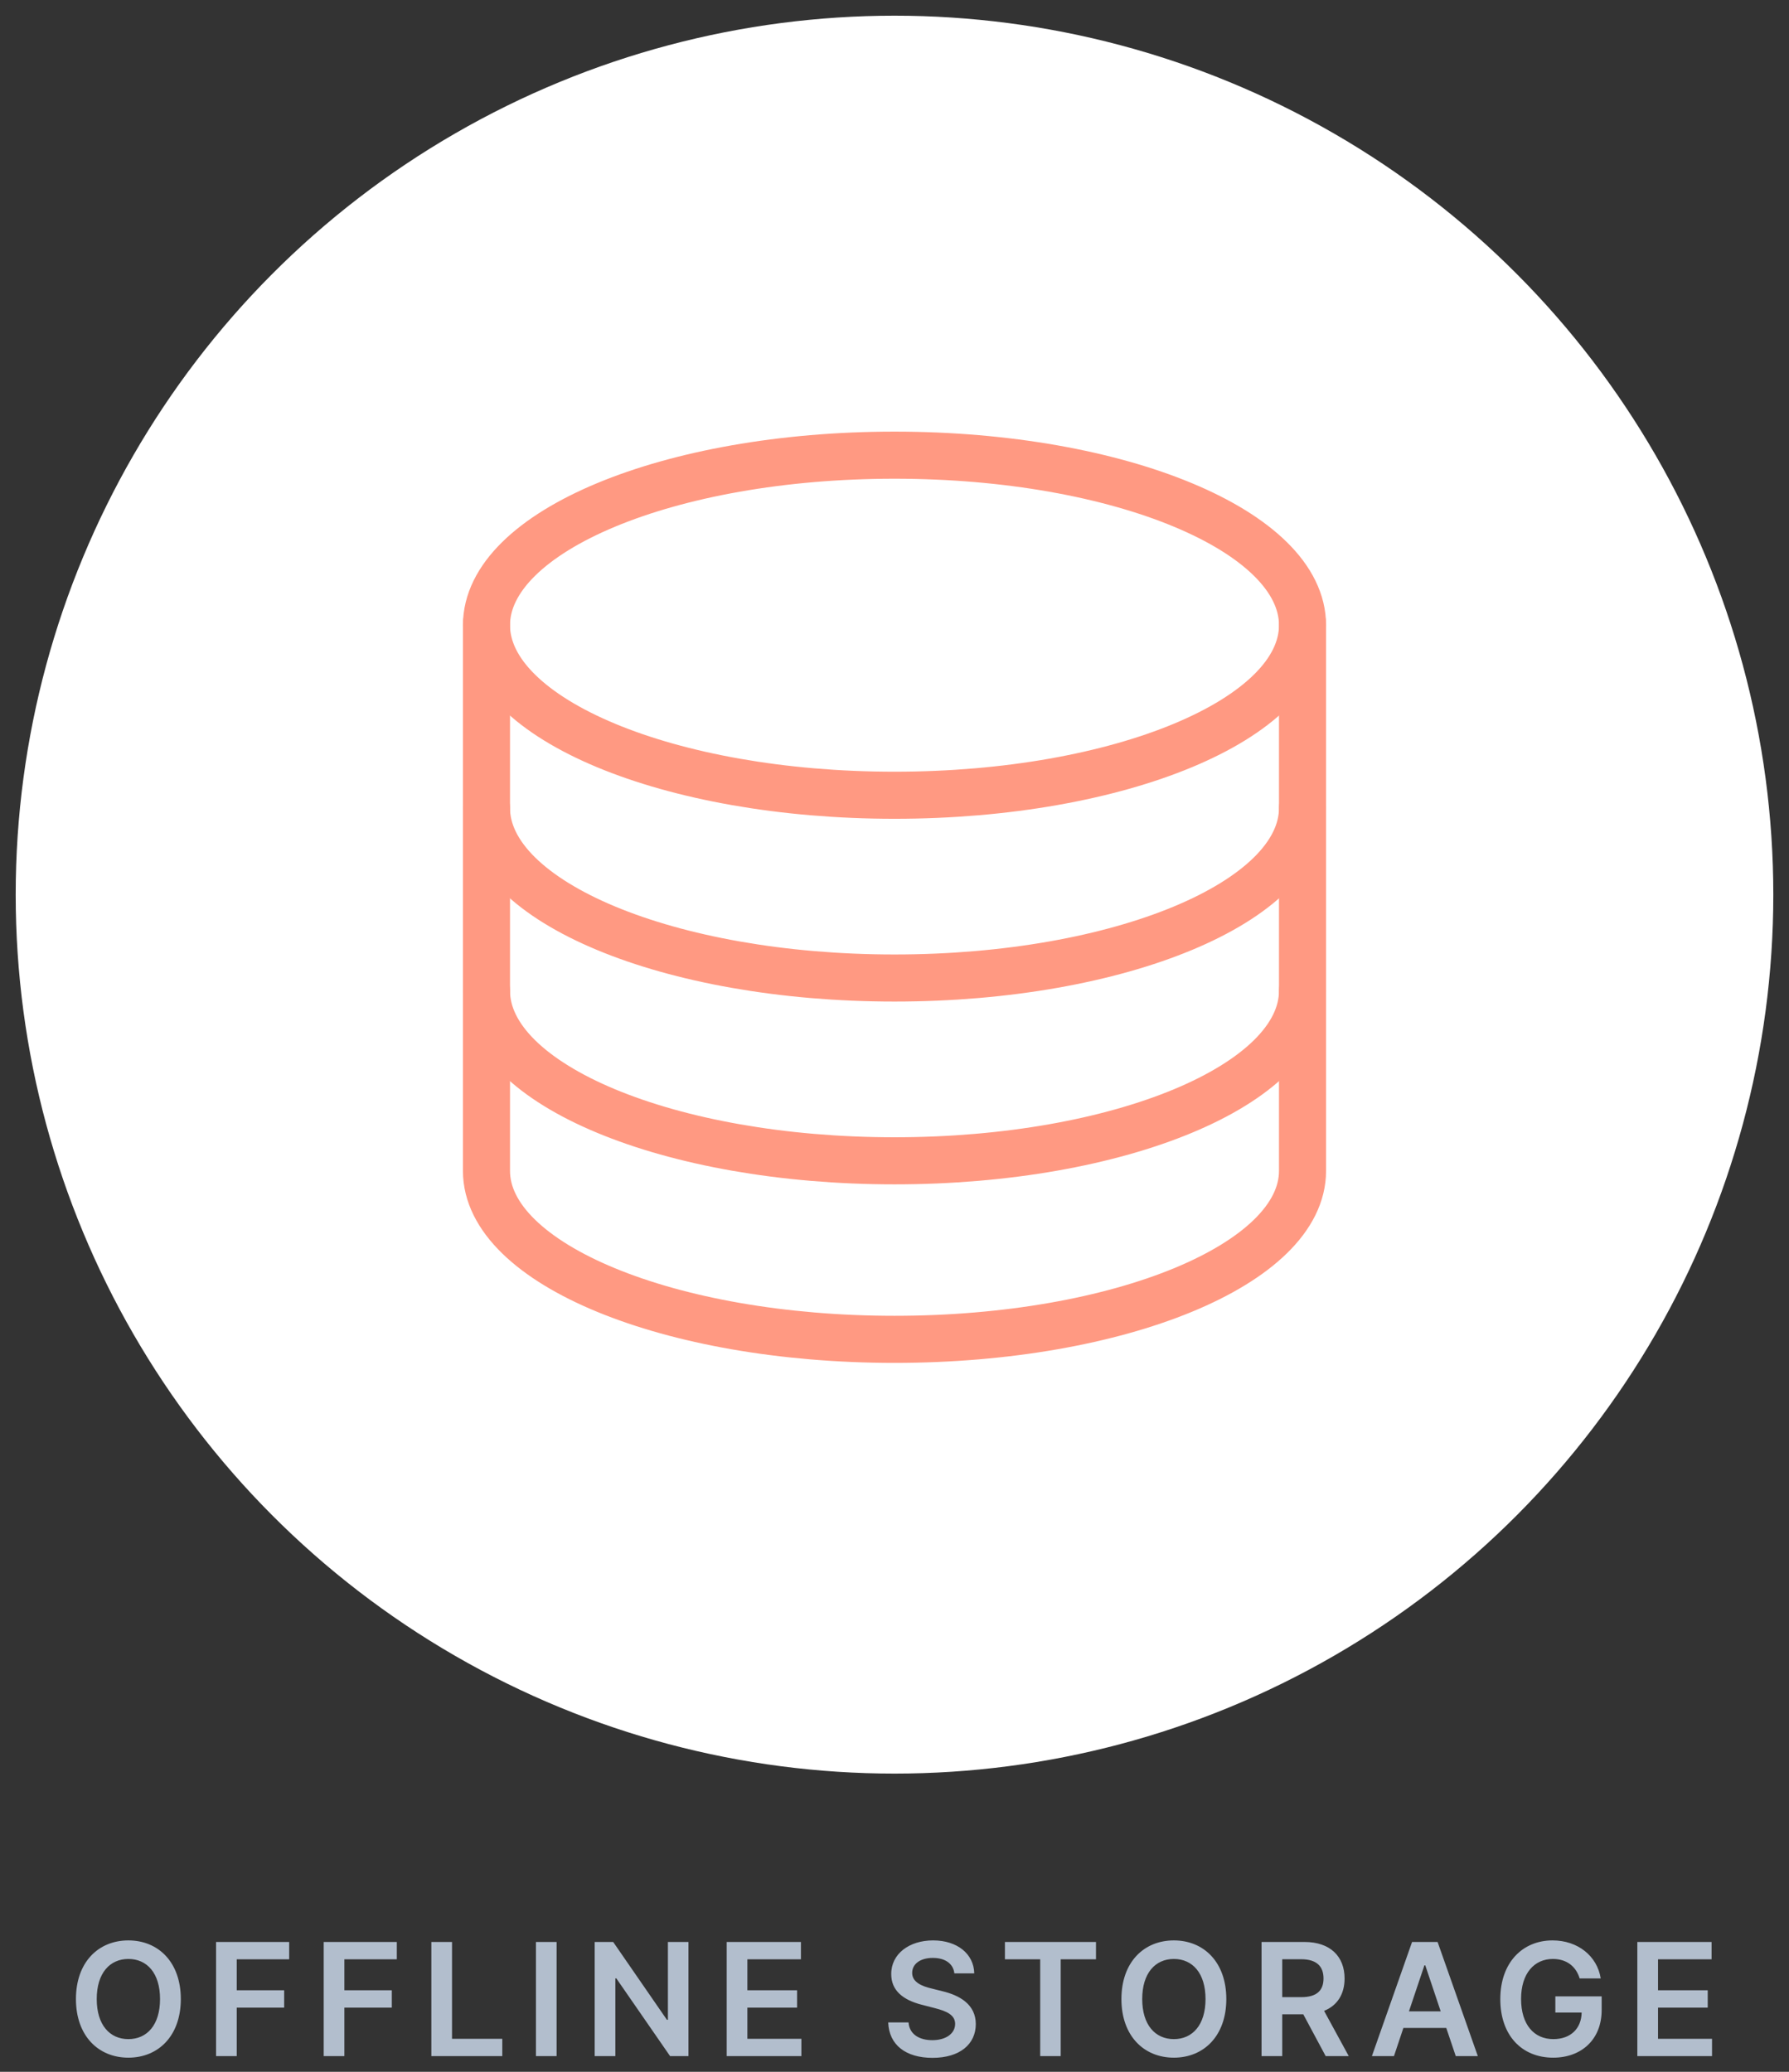 <svg xmlns="http://www.w3.org/2000/svg" viewBox="15 7 114 132" fill="none">
    <rect x="15" y="7" width="114" height="132" fill="#333333" stroke="none"/>
    <path d="M26.522 134.364C26.522 132.013 25.088 130.628 23.181 130.628C21.27 130.628 19.839 132.013 19.839 134.364C19.839 136.711 21.27 138.099 23.181 138.099C25.088 138.099 26.522 136.714 26.522 134.364ZM25.198 134.364C25.198 136.018 24.367 136.917 23.181 136.917C21.998 136.917 21.164 136.018 21.164 134.364C21.164 132.709 21.998 131.81 23.181 131.81C24.367 131.81 25.198 132.709 25.198 134.364ZM28.768 138H30.085V134.911H33.108V133.806H30.085V131.832H33.427V130.727H28.768V138ZM35.627 138H36.945V134.911H39.967V133.806H36.945V131.832H40.286V130.727H35.627V138ZM42.487 138H47.007V136.896H43.804V130.727H42.487V138ZM50.468 130.727H49.151V138H50.468V130.727ZM58.871 130.727H57.561V135.685H57.497L54.074 130.727H52.895V138H54.212V133.046H54.273L57.7 138H58.871V130.727ZM61.307 138H66.066V136.896H62.624V134.911H65.792V133.806H62.624V131.832H66.037V130.727H61.307V138ZM75.814 132.727H77.082C77.057 131.498 76.01 130.628 74.461 130.628C72.934 130.628 71.787 131.487 71.791 132.773C71.791 133.817 72.533 134.417 73.73 134.726L74.557 134.939C75.342 135.138 75.86 135.383 75.864 135.947C75.86 136.569 75.271 136.984 74.412 136.984C73.588 136.984 72.948 136.615 72.895 135.852H71.599C71.652 137.297 72.728 138.11 74.422 138.11C76.166 138.11 77.178 137.24 77.181 135.958C77.178 134.697 76.137 134.122 75.044 133.863L74.362 133.692C73.765 133.55 73.119 133.298 73.126 132.691C73.129 132.144 73.62 131.743 74.443 131.743C75.228 131.743 75.747 132.109 75.814 132.727ZM79.036 131.832H81.284V138H82.591V131.832H84.839V130.727H79.036V131.832ZM93.144 134.364C93.144 132.013 91.709 130.628 89.802 130.628C87.891 130.628 86.46 132.013 86.46 134.364C86.46 136.711 87.891 138.099 89.802 138.099C91.709 138.099 93.144 136.714 93.144 134.364ZM91.819 134.364C91.819 136.018 90.988 136.917 89.802 136.917C88.619 136.917 87.785 136.018 87.785 134.364C87.785 132.709 88.619 131.81 89.802 131.81C90.988 131.81 91.819 132.709 91.819 134.364ZM95.389 138H96.707V135.337H98.049L99.476 138H100.947L99.374 135.116C100.229 134.772 100.68 134.04 100.68 133.053C100.68 131.665 99.785 130.727 98.116 130.727H95.389V138ZM96.707 134.243V131.828H97.914C98.898 131.828 99.338 132.279 99.338 133.053C99.338 133.827 98.898 134.243 97.921 134.243H96.707ZM103.827 138L104.427 136.207H107.161L107.765 138H109.171L106.607 130.727H104.981L102.421 138H103.827ZM104.782 135.148L105.766 132.219H105.823L106.806 135.148H104.782ZM115.66 133.05H117.002C116.778 131.622 115.542 130.628 113.934 130.628C112.03 130.628 110.603 132.027 110.603 134.371C110.603 136.672 111.966 138.099 113.973 138.099C115.773 138.099 117.062 136.942 117.062 135.067V134.193H114.111V135.223H115.788C115.766 136.26 115.074 136.917 113.98 136.917C112.762 136.917 111.927 136.004 111.927 134.357C111.927 132.719 112.776 131.81 113.952 131.81C114.829 131.81 115.425 132.279 115.66 133.05ZM119.336 138H124.095V136.896H120.654V134.911H123.821V133.806H120.654V131.832H124.066V130.727H119.336V138Z" fill="#B2BECD"/>
    <circle cx="72" cy="64" r="56" fill="white"/>
    <path d="M72 57.667C86.359 57.667 98 52.816 98 46.833C98 40.85 86.359 36 72 36C57.641 36 46 40.85 46 46.833C46 52.816 57.641 57.667 72 57.667Z" stroke="#FF9982" stroke-width="3" stroke-miterlimit="10" stroke-linecap="round"/>
    <path d="M98 58.479C98 64.462 86.354 69.312 72 69.312C57.646 69.312 46 64.462 46 58.479" stroke="#FF9982" stroke-width="3" stroke-miterlimit="10" stroke-linecap="round"/>
    <path d="M98 70.125C98 76.108 86.354 80.958 72 80.958C57.646 80.958 46 76.108 46 70.125" stroke="#FF9982" stroke-width="3" stroke-miterlimit="10" stroke-linecap="round"/>
    <path d="M46 46.73V81.603C46 87.529 57.646 92.333 72 92.333C86.354 92.333 98 87.529 98 81.603V46.73" stroke="#FF9982" stroke-width="3" stroke-miterlimit="10" stroke-linecap="round"/>
</svg>
